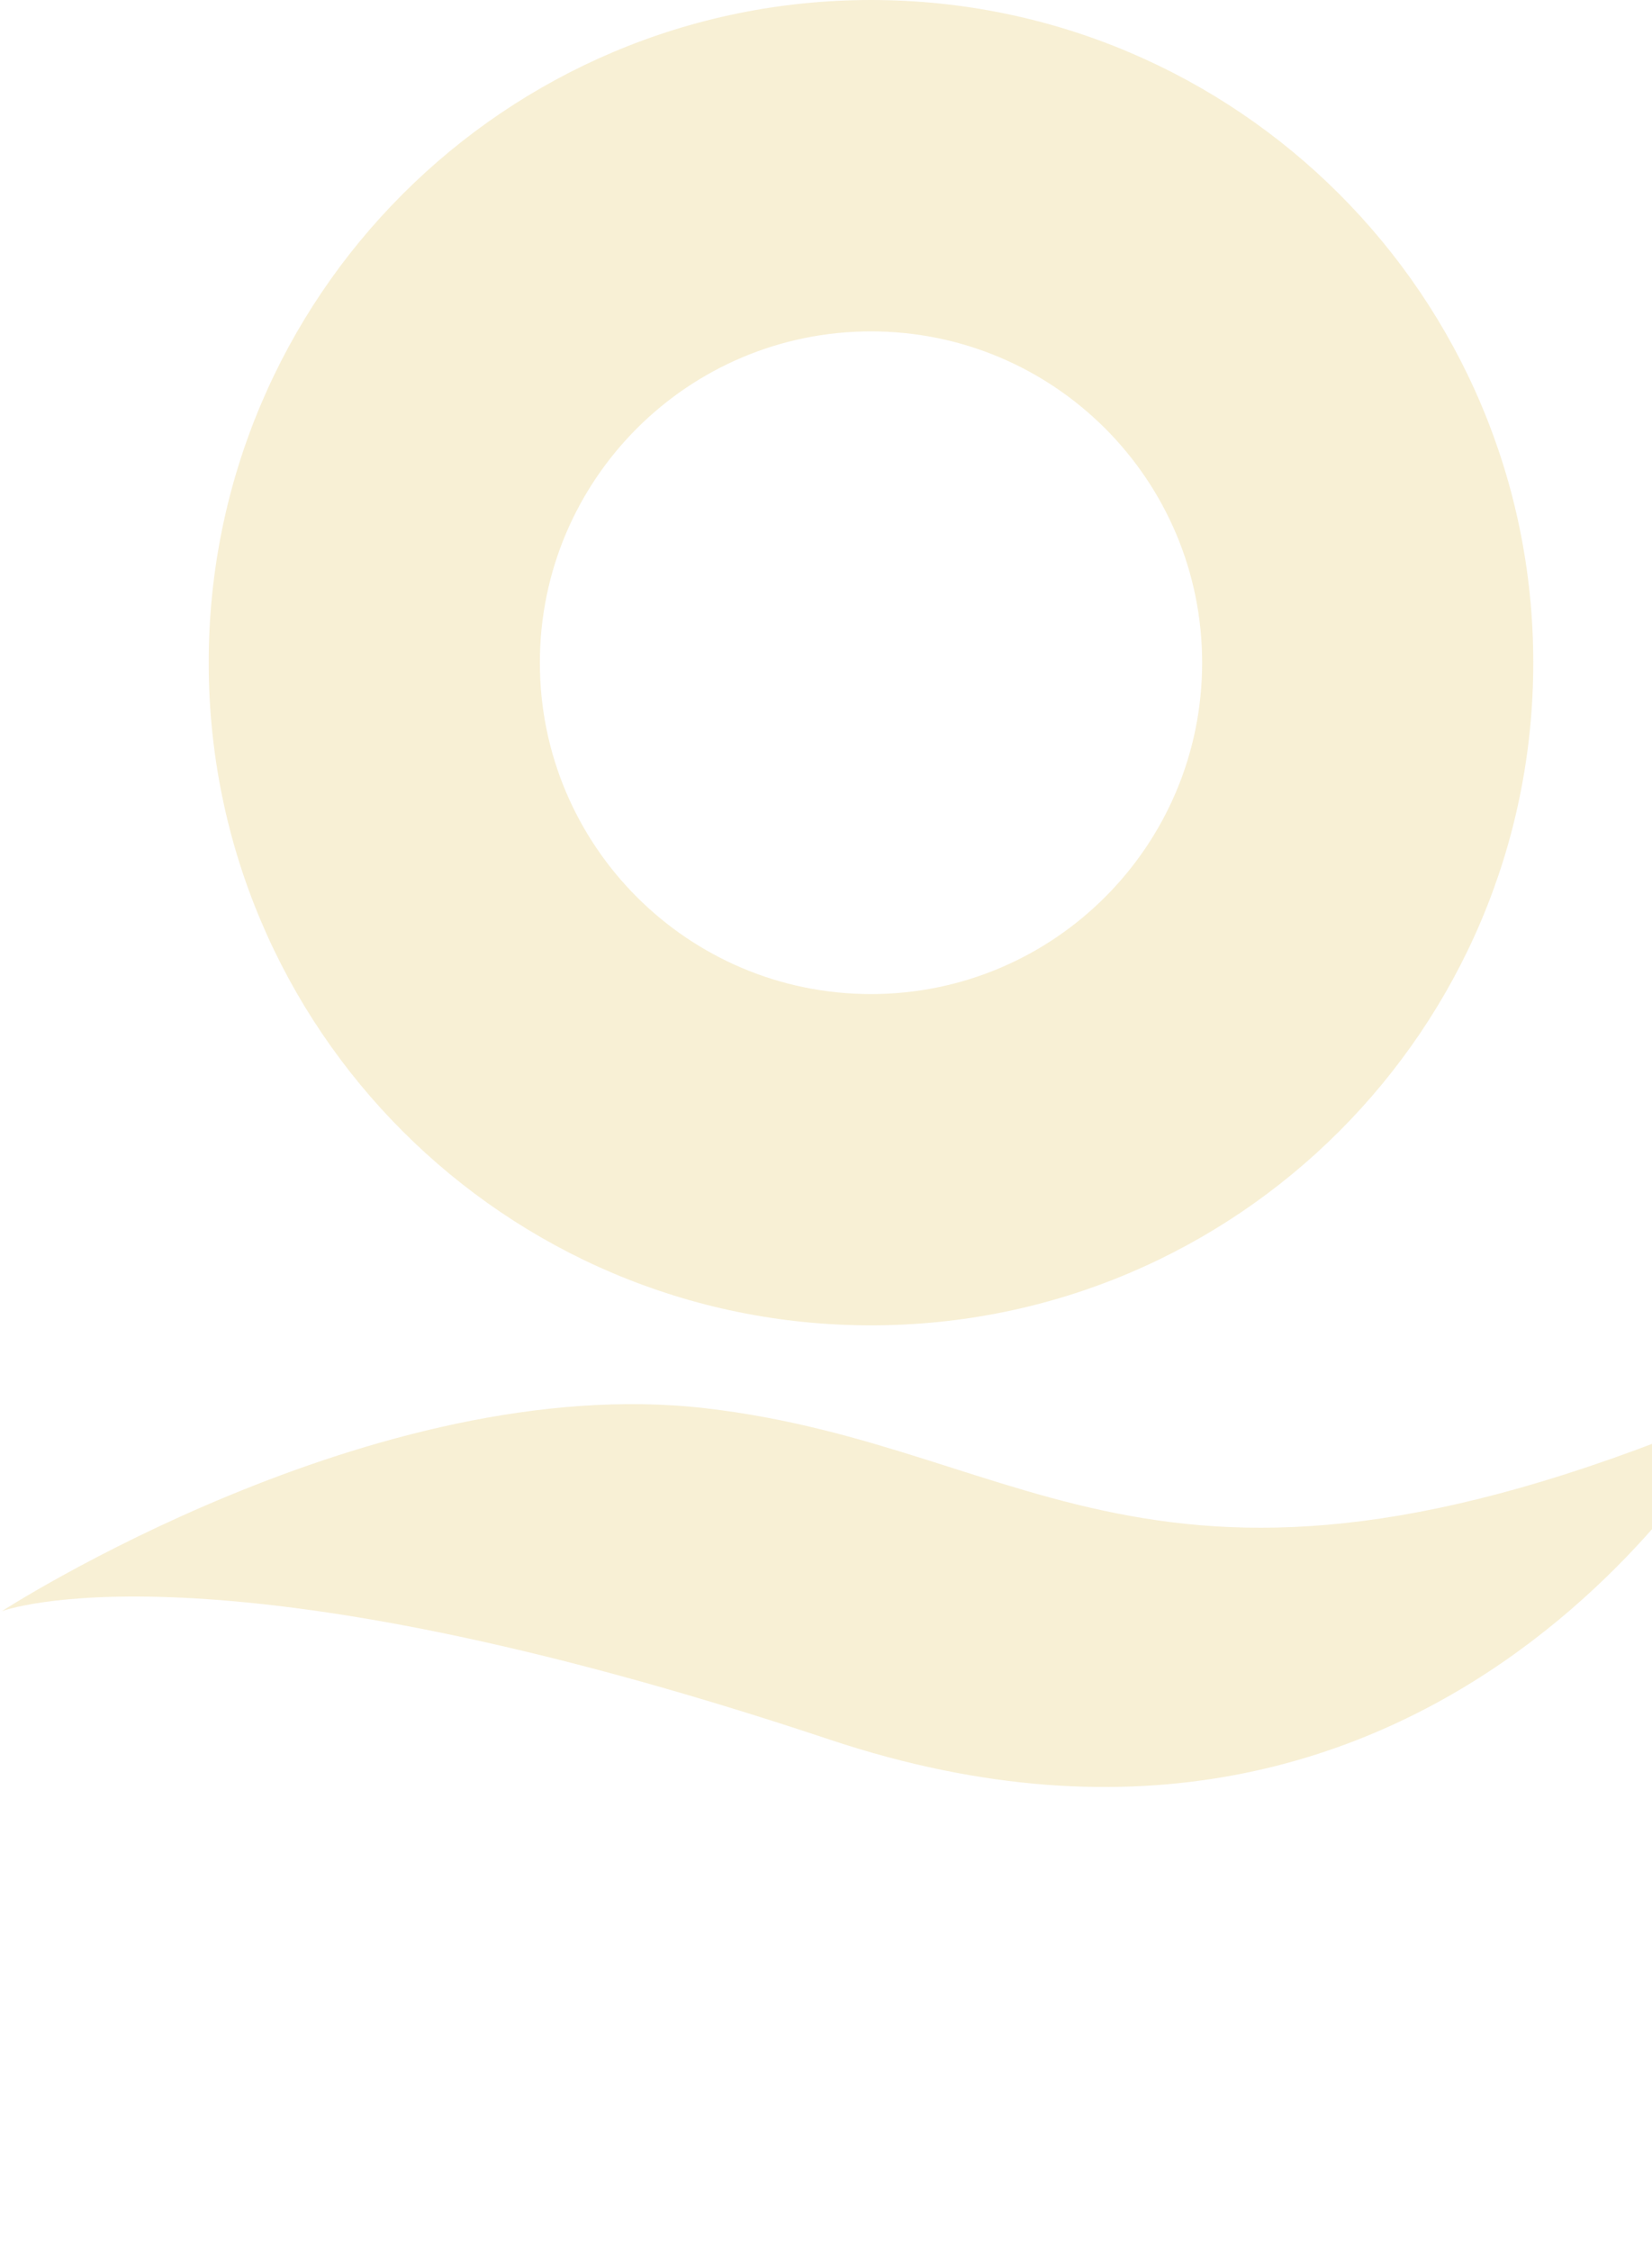 <svg width="312" height="425" viewBox="0 0 312 425" fill="none" xmlns="http://www.w3.org/2000/svg">
<g opacity="0.2">
<path fill-rule="evenodd" clip-rule="evenodd" d="M164.496 250.202C233.575 250.202 289.576 194.193 289.576 125.101C289.576 56.01 233.575 0 164.496 0C95.416 0 39.416 56.01 39.416 125.101C39.416 194.193 95.416 250.202 164.496 250.202ZM164.498 187.661C199.037 187.661 227.038 159.656 227.038 125.111C227.038 90.565 199.037 62.56 164.498 62.56C129.958 62.56 101.958 90.565 101.958 125.111C101.958 159.656 129.958 187.661 164.498 187.661Z" fill="#DBB32F"/>
<path d="M133.24 265.851C195.767 273.092 219.205 312.766 328.664 265.851C328.664 265.851 273.967 367.496 156.692 328.4C39.417 289.304 0.338 304.165 0.338 304.165C0.338 304.165 70.713 258.611 133.24 265.851Z" fill="#DBB32F"/>
</g>
</svg>
